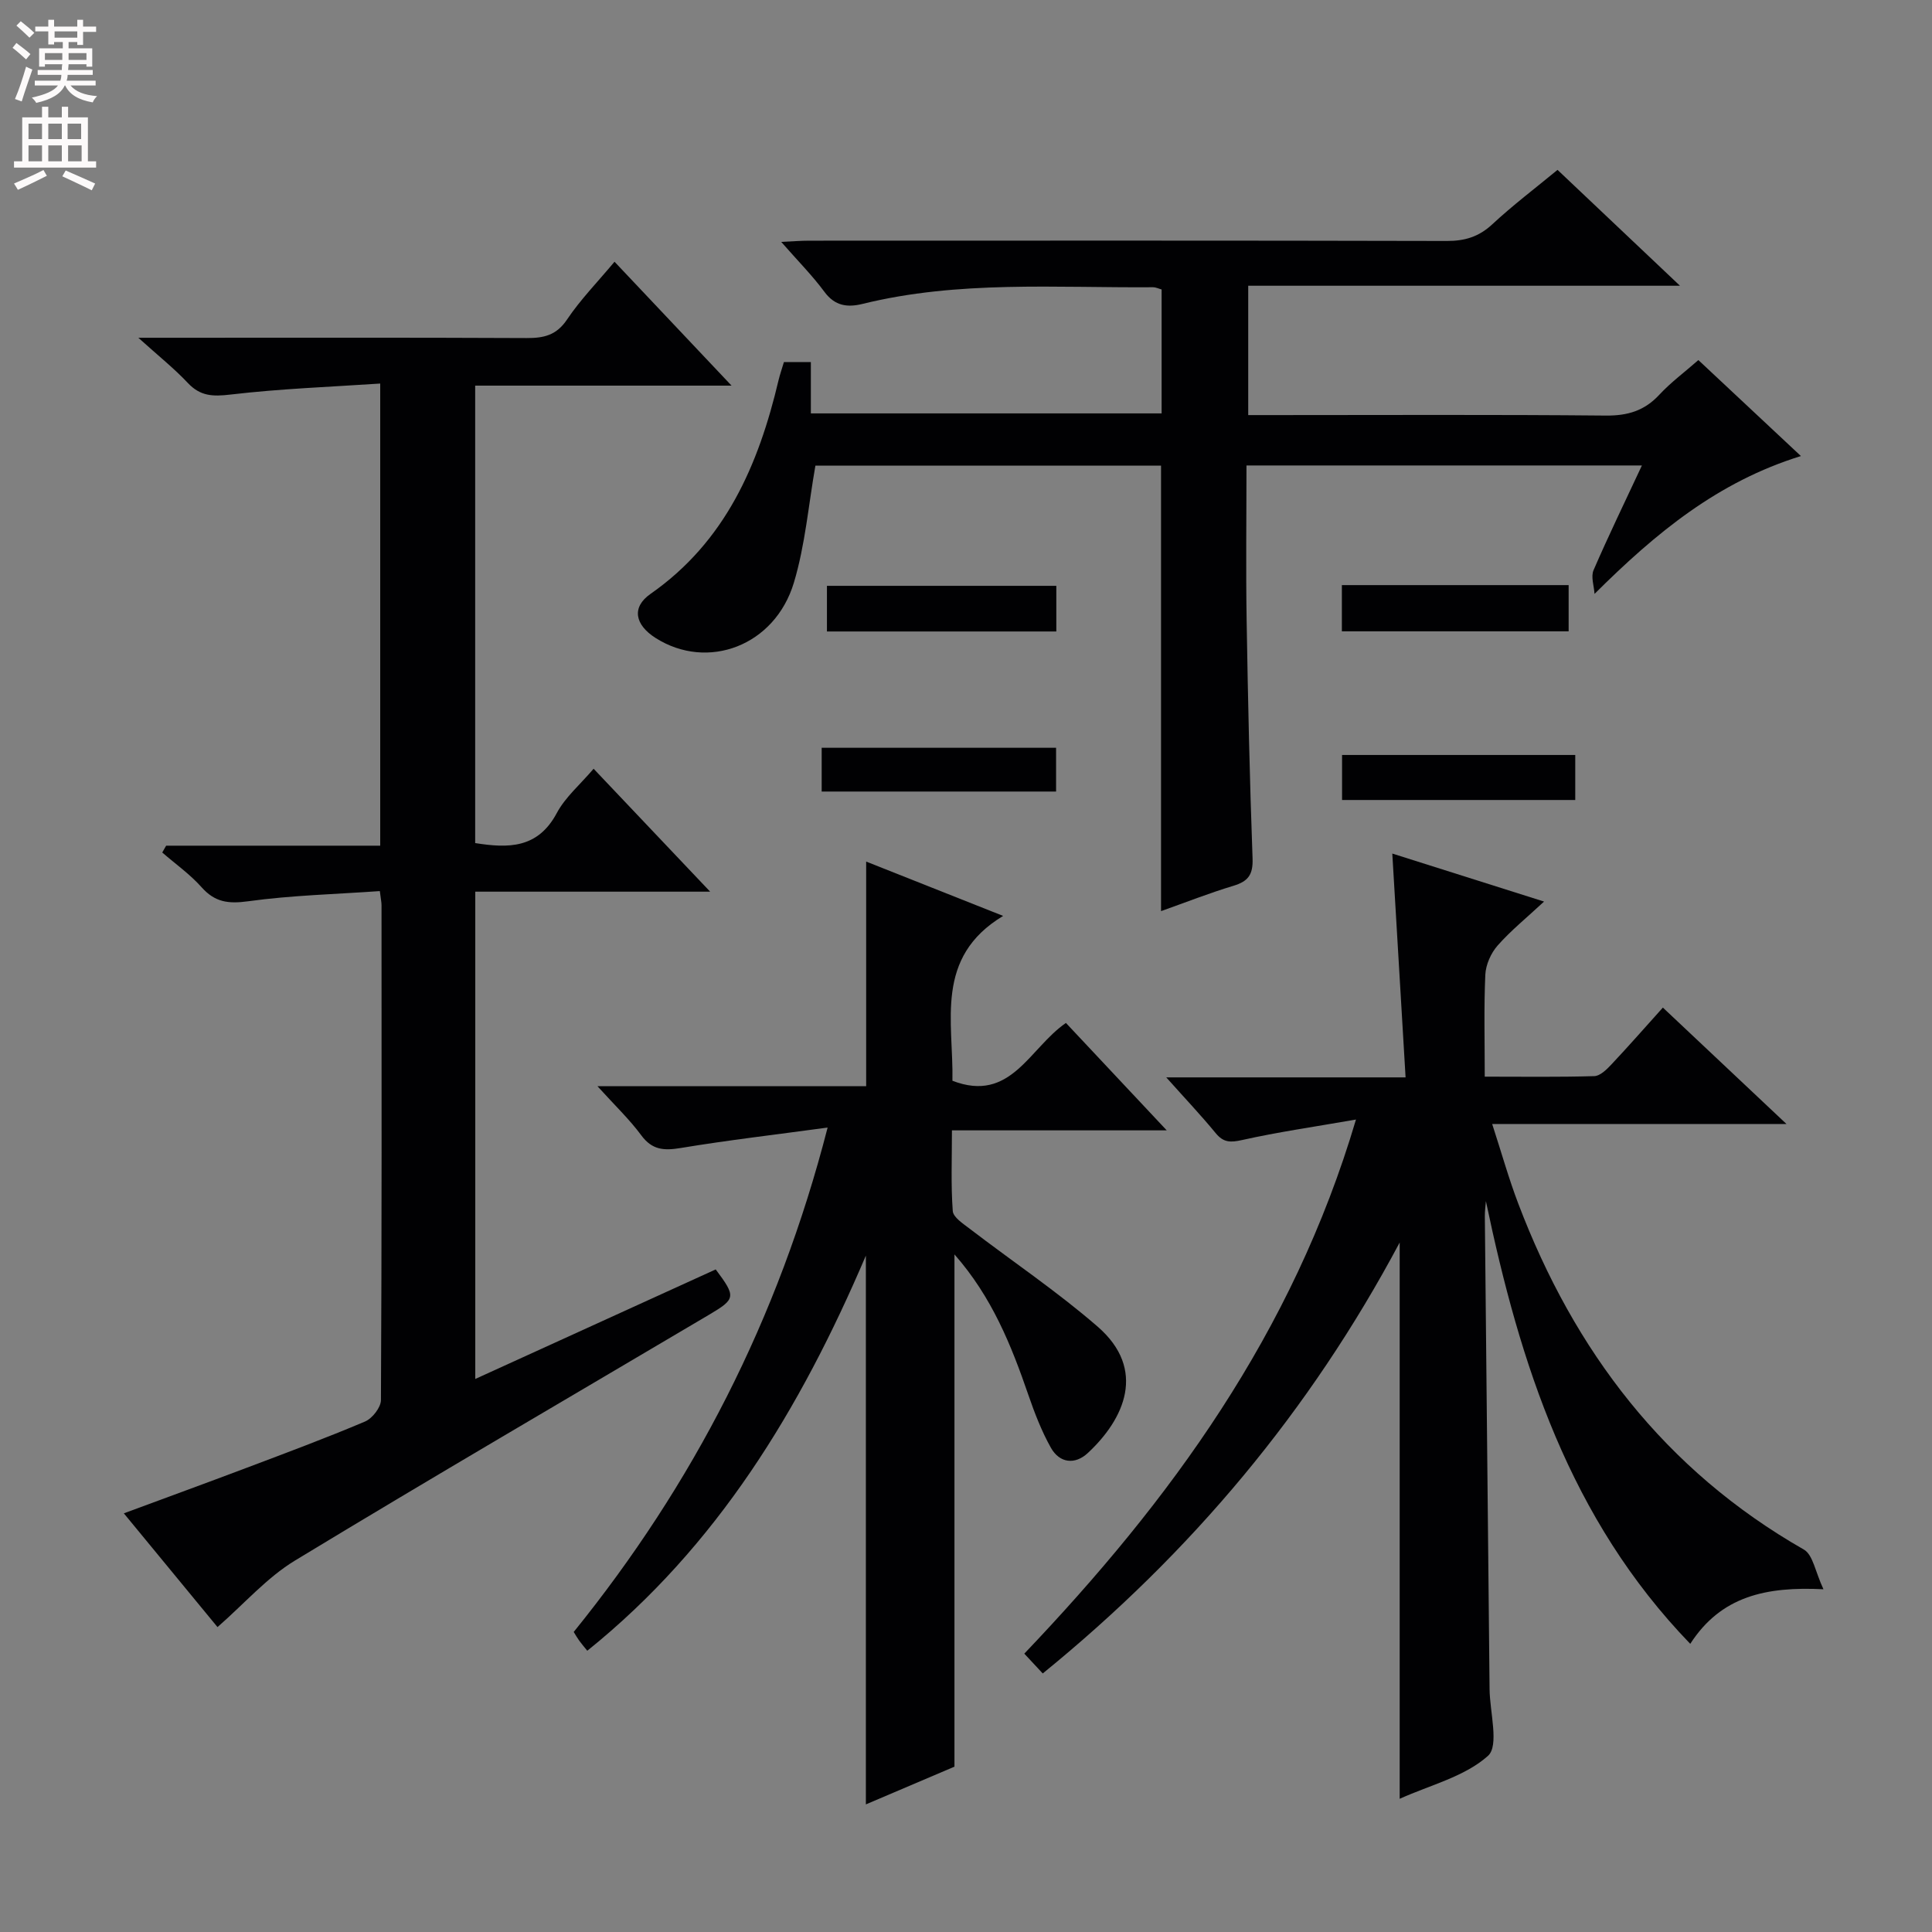<svg enable-background="new 0 0 400 400" viewBox="0 0 400 400" xmlns="http://www.w3.org/2000/svg"><rect x="0" y="0" width="400" height="400" fill="#808080" stroke="none"/><g fill="#010103"><path d="m151.46 79.84c-18.22 0-35.46 0-53.08 0v94.71c6.81 1.08 12.95 1.18 16.9-6.22 1.75-3.28 4.8-5.86 7.62-9.17 7.95 8.38 15.69 16.55 24.13 25.45-16.64 0-32.44 0-48.63 0v100.89c16.7-7.61 33.26-15.15 49.78-22.68 4.22 5.64 4.17 6.1-1.32 9.35-28.62 16.94-57.35 33.67-85.78 50.92-5.82 3.53-10.51 8.95-16.05 13.78-6.12-7.43-12.53-15.22-19.39-23.55 8.74-3.24 17.06-6.27 25.35-9.4 8.23-3.11 16.49-6.18 24.59-9.61 1.5-.64 3.28-2.91 3.29-4.44.18-34.15.14-68.31.12-102.46 0-.63-.15-1.26-.35-2.92-9.19.65-18.3.87-27.27 2.11-4.09.56-6.86.21-9.63-2.9-2.39-2.69-5.41-4.82-8.15-7.2.27-.47.54-.94.81-1.41h44.32c0-31.83 0-63.08 0-95.68-10.35.69-20.72 1.07-31 2.28-3.65.43-6.24.36-8.84-2.41-2.82-3-6.07-5.59-10.24-9.35h6.42c24.66 0 49.32-.06 73.97.06 3.58.02 6.19-.58 8.38-3.85 2.75-4.1 6.26-7.69 9.82-11.95 8.01 8.48 15.79 16.72 24.23 25.65z"/><path d="m215.89 346.47c-1.37-1.48-2.49-2.67-3.82-4.1 30.23-31.72 55.56-66.29 68.67-110.58-8.71 1.52-16.2 2.59-23.57 4.24-2.43.54-3.86.54-5.48-1.43-3.03-3.69-6.33-7.17-10.23-11.54h49.55c-.93-15.64-1.82-30.65-2.75-46.34 10.18 3.22 20.16 6.38 31.42 9.94-3.68 3.42-6.92 6.04-9.63 9.12-1.38 1.57-2.43 3.95-2.53 6.02-.31 6.79-.12 13.6-.12 21.11 7.85 0 15.27.11 22.68-.11 1.21-.04 2.55-1.36 3.52-2.39 3.53-3.75 6.92-7.62 10.68-11.8 8.41 7.92 16.6 15.63 25.59 24.1-20.64 0-40.3 0-60.93 0 1.95 6.01 3.44 11.33 5.4 16.48 11.6 30.54 30.33 55.18 59.13 71.63 1.89 1.08 2.37 4.63 4.06 8.22-11.89-.6-21.22 1.43-27.58 11.3-25.01-25.9-35.24-57.92-42.31-91.66-.08 1.05-.23 2.1-.22 3.15.32 32.63.66 65.26.98 97.9.05 4.75 2.02 11.69-.33 13.8-4.81 4.31-11.94 6.03-18.28 8.89 0-38.4 0-76.33 0-115.17-18.58 34.88-43.11 64.17-73.9 89.22z"/><path d="m351.63 74.55c7.03 6.58 13.92 13.03 21.23 19.87-17.16 5.32-29.98 15.85-42.73 28.54-.1-1.65-.79-3.56-.2-4.92 3.09-7.14 6.5-14.15 10.01-21.67-27.39 0-54.37 0-81.87 0 0 10.73-.14 21.34.03 31.96.27 16.47.63 32.94 1.23 49.41.12 3.34-.9 4.73-3.95 5.65-5.04 1.52-9.95 3.46-15 5.25 0-30.97 0-61.4 0-92.23-23.71 0-47.76 0-71.56 0-1.43 8.1-2.11 16.43-4.46 24.24-3.94 13.08-17.86 18.27-28.62 11.44-4.3-2.73-5.03-6.35-1.07-9.12 15.53-10.85 22.38-26.71 26.53-44.29.27-1.13.66-2.23 1.1-3.71h5.58v10.62h72.62c0-8.39 0-16.94 0-25.66-.54-.14-1.17-.46-1.8-.46-20.1.15-40.3-1.44-60.12 3.45-3.09.76-5.7.46-7.87-2.47-2.54-3.44-5.59-6.5-8.97-10.37 2.38-.11 4.1-.25 5.83-.25 43.99-.01 87.98-.05 131.97.06 3.73.01 6.63-.86 9.41-3.44 4.25-3.95 8.9-7.47 13.52-11.28 8.24 7.79 16.31 15.44 25.35 23.99-30.43 0-59.73 0-89.39 0v26.78h5.08c22.99 0 45.99-.12 68.98.1 4.51.04 7.98-1 11.05-4.31 2.36-2.54 5.19-4.64 8.09-7.18z"/><path d="m171.35 233.45c-10.8 1.47-20.64 2.61-30.41 4.23-3.45.57-5.9.44-8.16-2.61-2.44-3.31-5.47-6.19-9.09-10.19h55.64c0-15.74 0-30.75 0-46.5 8.99 3.57 17.98 7.13 28.36 11.25-14.31 8.62-10.25 21.92-10.5 34.13 12.11 4.67 15.89-6.74 23.5-11.97 6.67 7.1 13.4 14.28 20.87 22.24-15.26 0-29.47 0-44.47 0 0 5.88-.23 11.31.17 16.7.1 1.31 2.15 2.62 3.51 3.67 8.83 6.76 18.1 12.99 26.48 20.26 10.22 8.87 5.56 19.13-2.05 26.19-2.64 2.45-5.83 2.09-7.63-1.12-1.93-3.44-3.37-7.19-4.66-10.93-3.53-10.25-7.51-20.23-15.3-29.09v106.06c-5.77 2.46-11.95 5.09-18.34 7.81 0-37.93 0-75.15 0-113.62-13.59 31.86-30.82 60.2-57.68 81.81-.65-.81-1.19-1.43-1.66-2.08-.38-.52-.69-1.08-1.15-1.81 24.71-30.56 42.33-64.64 52.57-104.43z"/><path d="m171.21 130.74c0-3.22 0-6.16 0-9.45h47.49v9.45c-15.73 0-31.32 0-47.49 0z"/><path d="m326.14 156.31v9.32c-16.02 0-32.02 0-48.28 0 0-3.08 0-6.01 0-9.32z"/><path d="m277.82 121.14h46.95v9.57c-15.69 0-31.2 0-46.95 0 0-3.21 0-6.15 0-9.57z"/><path d="m170.12 154.82h48.53v9.06c-16.14 0-32.19 0-48.53 0 0-2.94 0-5.69 0-9.06z"/></g><path d="m2.6 9.9.8-1c.9.7 1.9 1.4 2.9 2.3l-.9 1.1c-1.1-1-2-1.8-2.8-2.4zm.5 10.6c.9-2.1 1.6-4.3 2.3-6.7.4.2.8.4 1.3.6-.7 2.1-1.5 4.3-2.2 6.6zm.3-15.2.9-.9c1 .8 2 1.6 2.8 2.4l-1 1c-.9-.9-1.8-1.7-2.7-2.5zm12.6-1.2h1.2v1.4h2.7v1.1h-2.7v2.7h-1.2v-.6h-1.8v1.3h4.9v3.8h-1.2v-.5h-3.7c0 .4-.1.9-.1 1.2h5.1v1h-5.2c0 .5-.1.9-.2 1.2h6v1h-5.2c1.1 1.3 2.9 2 5.5 2.2-.4.4-.7.8-.9 1.3-2.9-.5-4.8-1.6-5.7-3.5h-.1c-.8 1.7-2.7 2.9-5.9 3.6-.2-.4-.6-.8-.9-1.1 2.8-.6 4.6-1.4 5.4-2.5h-4.8v-1h5.3c.1-.3.2-.7.2-1.2h-4.9v-1h5c0-.4 0-.8.1-1.2h-3.6v.5h-1.2v-3.8h4.9v-1.3h-1.8v.5h-1.2v-2.7h-2.7v-1h2.7v-1.4h1.2v1.4h4.8zm-6.7 8.3h3.6c0-.4 0-.9 0-1.4h-3.6zm1.9-4.6h4.8v-1.3h-4.7v1.3zm6.7 3.2h-3.7v1.4h3.7z" fill="#fcfafa"/><path d="m8.7 22.1h1.3v2.2h2.8v-2.2h1.3v2.2h4.1v9.1h1.7v1.3h-17v-1.3h1.7v-9.1h4.1zm.3 13.1.7 1.2c-1.8.9-3.8 1.9-6 2.9-.2-.4-.5-.8-.8-1.3 2.3-1 4.4-1.9 6.1-2.8zm-3.1-6.4h2.8v-3.2h-2.8zm0 4.6h2.8v-3.3h-2.8zm4.1-4.6h2.8v-3.2h-2.8zm0 4.6h2.8v-3.3h-2.8zm3.6 1.9c2.1.9 4.1 1.8 6.1 2.7l-.7 1.4c-2.2-1.1-4.2-2-6.1-2.9zm3.2-9.7h-2.8v3.2h2.8zm-2.7 7.8h2.8v-3.3h-2.8z" fill="#fcfafa"/></svg>